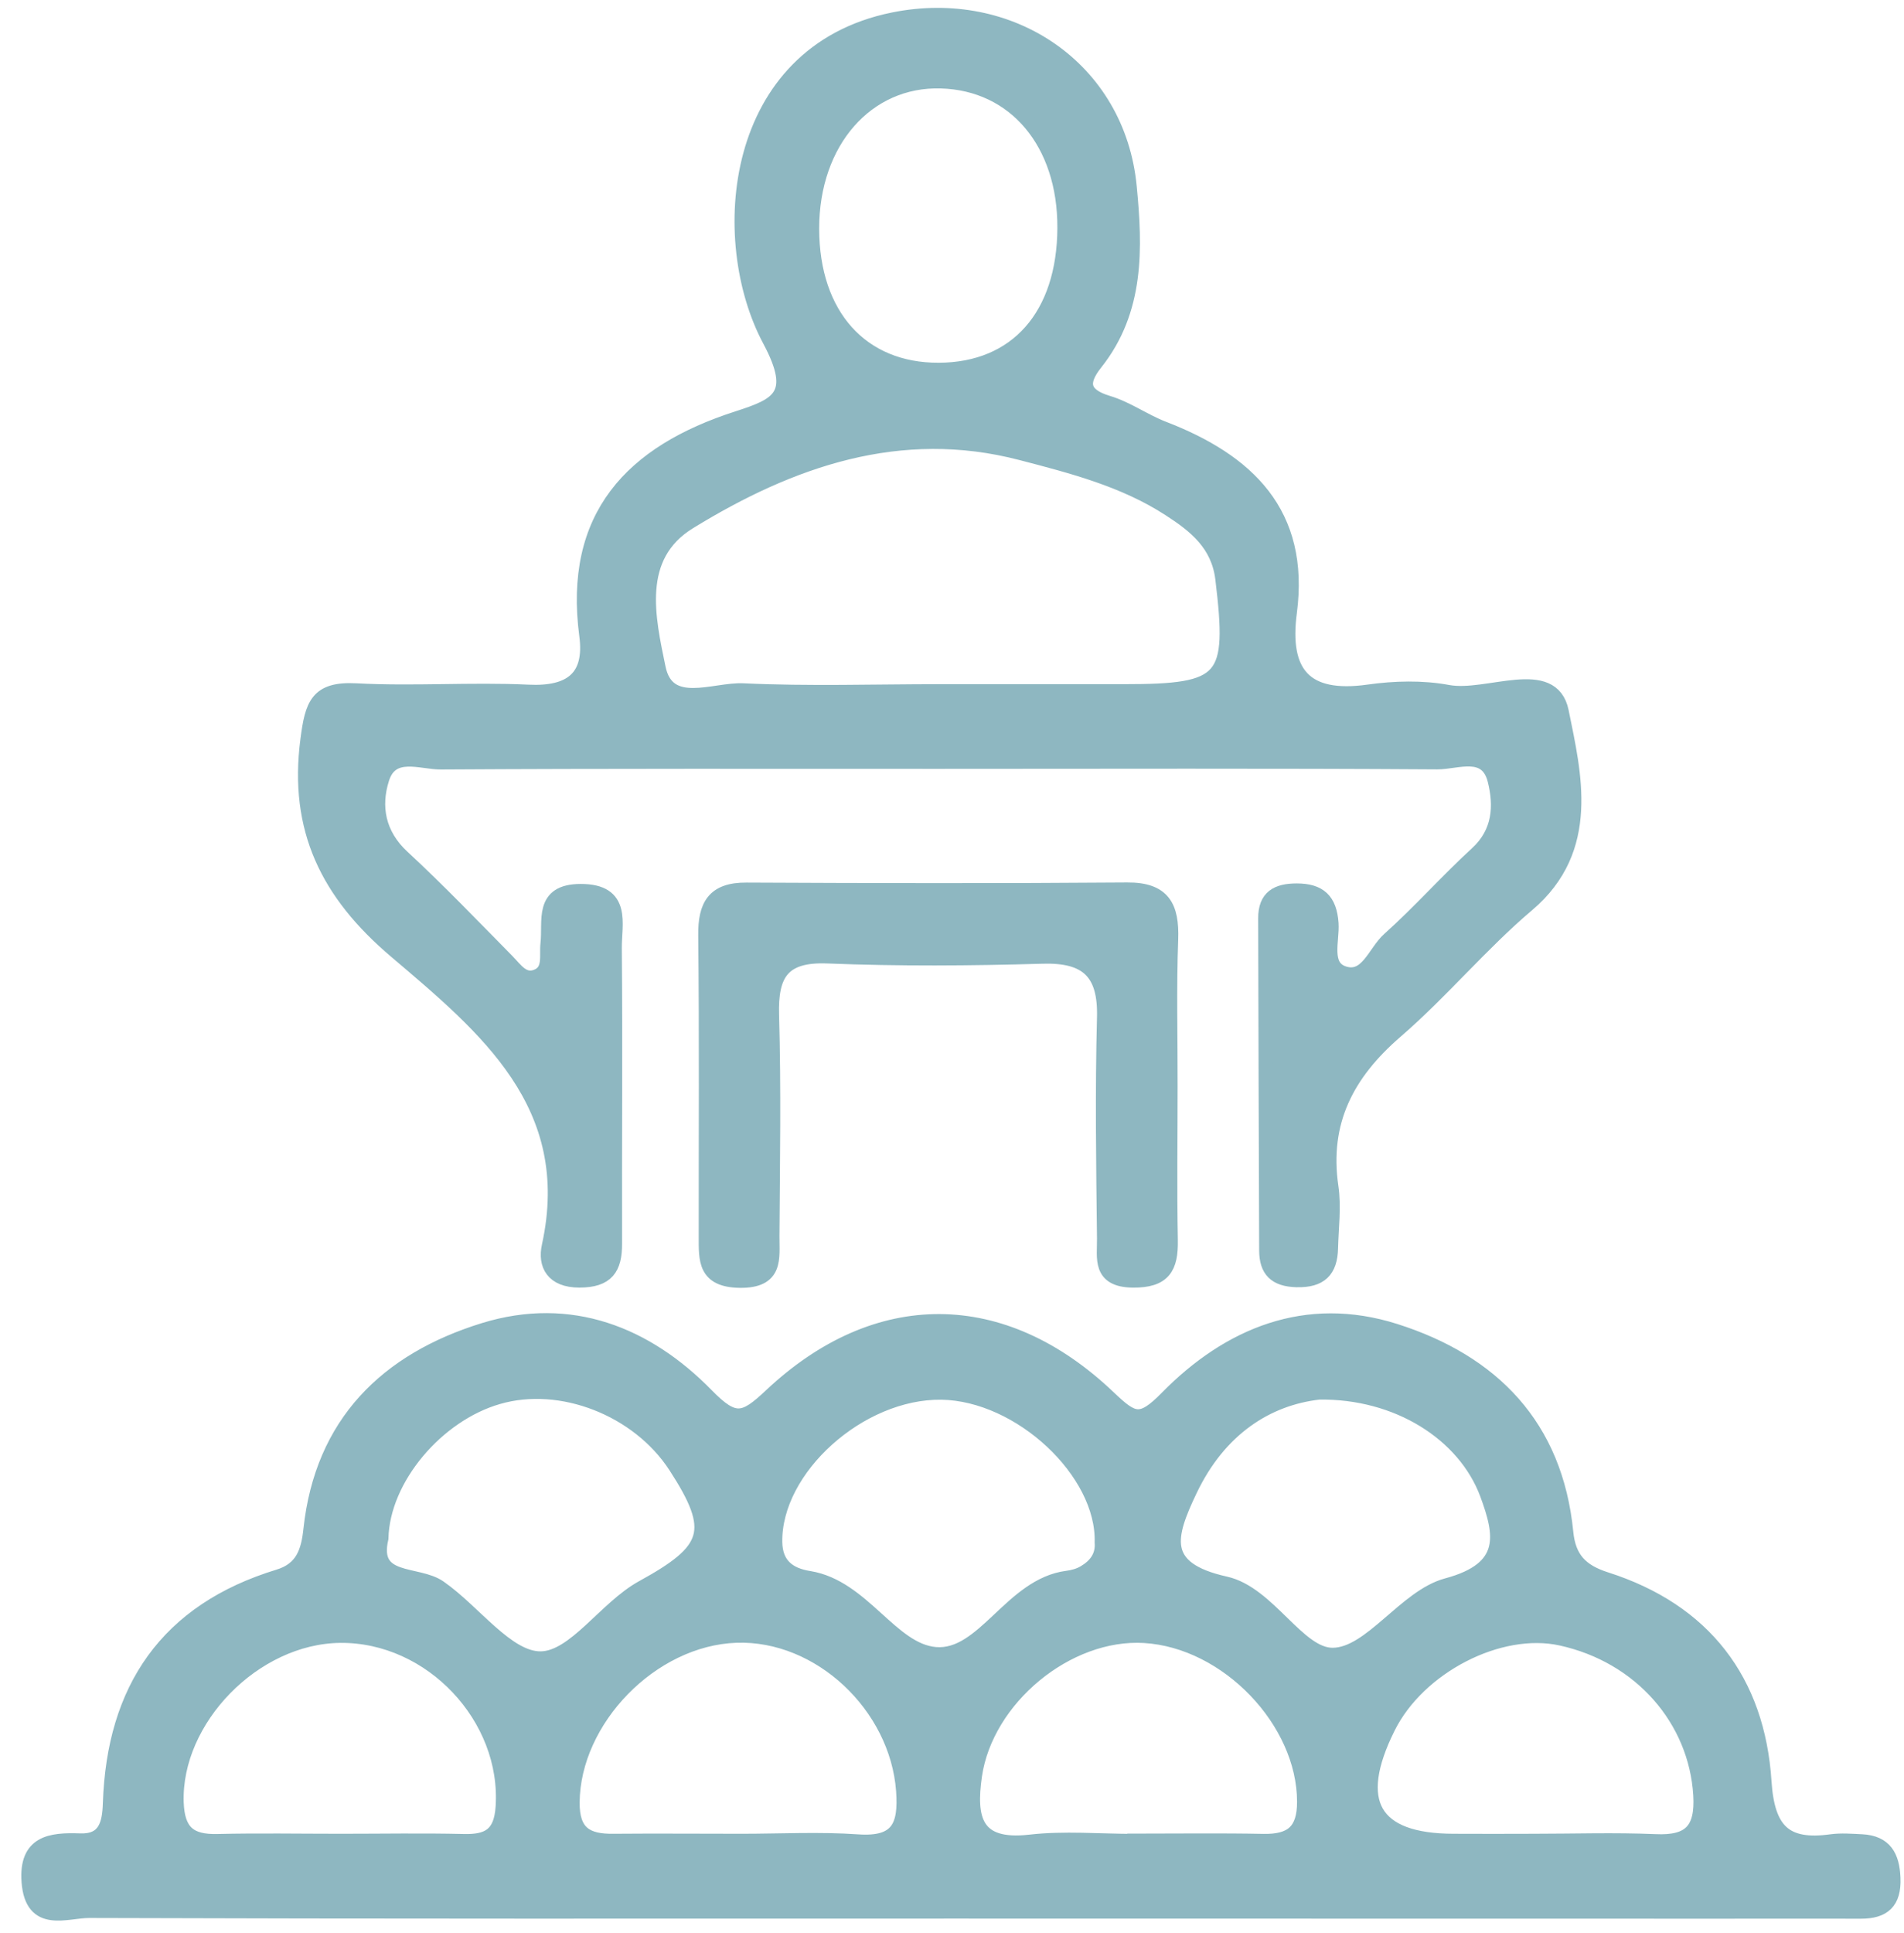 <svg width="67" height="68" viewBox="0 0 67 68" fill="none" xmlns="http://www.w3.org/2000/svg">
<path d="M33.672 67.235C23.498 67.235 13.323 67.248 3.145 67.213C2.347 67.209 1.125 67.768 1.008 66.186C0.908 64.811 1.771 64.699 2.816 64.738C3.704 64.772 3.847 64.152 3.869 63.437C4.003 59.406 5.867 56.649 9.808 55.448C10.645 55.192 10.844 54.577 10.926 53.8C11.329 50.055 13.605 47.836 17.03 46.778C20.073 45.842 22.752 46.912 24.872 49.08C25.847 50.077 26.181 49.973 27.117 49.093C30.846 45.577 35.285 45.599 39.013 49.149C39.88 49.973 40.135 50.107 41.067 49.158C43.244 46.947 45.962 45.816 49.092 46.808C52.52 47.896 54.744 50.159 55.113 53.9C55.204 54.819 55.633 55.266 56.517 55.547C59.964 56.649 61.858 59.115 62.088 62.666C62.2 64.382 62.807 64.993 64.437 64.768C64.793 64.72 65.157 64.751 65.517 64.768C66.332 64.811 66.596 65.293 66.626 66.06C66.661 66.909 66.28 67.239 65.486 67.239C63.826 67.235 62.166 67.239 60.505 67.239C51.567 67.235 42.619 67.235 33.672 67.235ZM38.77 54.251C38.839 51.776 35.896 49.028 33.134 48.984C30.26 48.941 27.239 51.655 27.278 54.243C27.291 55.045 27.763 55.396 28.479 55.508C30.369 55.816 31.361 58.053 32.918 58.183C34.621 58.322 35.575 55.756 37.552 55.5C37.76 55.474 37.981 55.413 38.159 55.305C38.549 55.075 38.809 54.741 38.77 54.251ZM46.412 48.98C44.592 49.188 42.905 50.259 41.878 52.422C41.115 54.026 40.76 55.175 43.118 55.699C44.648 56.037 45.68 58.222 46.902 58.209C48.237 58.196 49.447 56.154 50.916 55.76C53.106 55.175 52.846 53.961 52.321 52.543C51.528 50.428 49.165 48.937 46.412 48.98ZM13.419 54.108C13.046 55.704 14.685 55.287 15.465 55.834C16.688 56.683 17.849 58.344 19.024 58.335C20.216 58.326 21.309 56.549 22.605 55.838C24.989 54.529 25.249 53.857 23.767 51.577C22.453 49.557 19.739 48.499 17.524 49.145C15.387 49.76 13.467 51.997 13.419 54.108ZM39.919 64.755C39.919 64.751 39.919 64.751 39.919 64.746C41.432 64.746 42.949 64.725 44.462 64.755C45.437 64.772 45.897 64.417 45.892 63.368C45.888 60.554 43.196 57.719 40.274 57.542C37.56 57.377 34.699 59.744 34.305 62.458C34.088 63.966 34.3 65.002 36.243 64.781C37.452 64.642 38.692 64.755 39.919 64.755ZM26.107 64.751C27.469 64.751 28.838 64.677 30.195 64.772C31.6 64.868 31.873 64.231 31.782 62.982C31.561 60.004 28.843 57.433 25.908 57.533C22.925 57.637 20.169 60.494 20.147 63.398C20.138 64.486 20.654 64.764 21.59 64.751C23.095 64.738 24.599 64.751 26.107 64.751ZM53.947 64.751C55.382 64.751 56.816 64.703 58.251 64.764C59.461 64.82 59.907 64.374 59.834 63.138C59.673 60.489 57.735 58.248 54.931 57.633C52.763 57.156 49.915 58.621 48.849 60.767C47.539 63.398 48.316 64.746 51.146 64.751C52.083 64.755 53.015 64.755 53.947 64.751ZM11.988 64.751C13.432 64.751 14.876 64.725 16.315 64.759C17.173 64.781 17.624 64.538 17.689 63.567C17.906 60.424 15.175 57.507 11.971 57.537C8.941 57.568 6.123 60.485 6.214 63.394C6.249 64.443 6.682 64.785 7.658 64.759C9.106 64.725 10.549 64.751 11.988 64.751Z" fill="#8EB7C1" stroke="#8EB7C1" stroke-width="0.5"/>
<path d="M33.045 26.794C27.202 26.794 21.358 26.781 15.514 26.816C14.808 26.82 13.78 26.357 13.451 27.384C13.139 28.359 13.304 29.343 14.166 30.141C15.432 31.311 16.628 32.56 17.842 33.791C18.146 34.099 18.415 34.541 18.9 34.337C19.377 34.138 19.221 33.605 19.268 33.193C19.36 32.391 19.021 31.346 20.43 31.342C21.991 31.337 21.622 32.495 21.631 33.353C21.662 36.817 21.631 40.276 21.64 43.74C21.644 44.611 21.362 45.04 20.387 45.04C19.446 45.04 19.169 44.481 19.316 43.822C20.404 38.85 17.066 36.132 13.919 33.457C11.535 31.433 10.408 29.174 10.82 26.023C10.98 24.792 11.149 24.211 12.532 24.284C14.548 24.393 16.572 24.237 18.588 24.332C20.088 24.406 20.829 23.829 20.634 22.355C20.079 18.163 22.221 15.909 25.953 14.708C27.362 14.253 28.129 13.932 27.08 11.969C25.195 8.444 25.702 1.847 31.433 0.685C35.559 -0.152 39.352 2.401 39.751 6.572C39.959 8.717 40.033 10.911 38.555 12.771C38.035 13.425 38.052 13.885 38.988 14.166C39.669 14.37 40.272 14.812 40.939 15.068C43.909 16.213 45.842 18.055 45.387 21.536C45.105 23.677 45.916 24.644 48.153 24.328C49.072 24.198 50.051 24.172 50.957 24.341C52.34 24.596 54.62 23.37 54.954 25.03C55.392 27.206 56.073 29.859 53.753 31.823C52.119 33.206 50.74 34.879 49.119 36.279C47.407 37.758 46.514 39.453 46.848 41.746C46.952 42.452 46.852 43.185 46.835 43.904C46.817 44.694 46.466 45.049 45.621 45.027C44.871 45.006 44.563 44.676 44.559 43.991C44.541 40.094 44.537 36.201 44.524 32.304C44.52 31.546 44.945 31.324 45.63 31.324C46.427 31.324 46.796 31.658 46.852 32.477C46.895 33.084 46.562 33.986 47.277 34.229C48.1 34.506 48.374 33.483 48.877 33.037C49.947 32.079 50.905 30.995 51.963 30.024C52.782 29.278 52.821 28.338 52.596 27.44C52.314 26.331 51.274 26.816 50.58 26.812C44.732 26.773 38.889 26.794 33.045 26.794ZM33.075 24.315C35.234 24.315 37.397 24.315 39.556 24.315C43.146 24.315 43.449 23.942 43.016 20.361C42.868 19.139 42.058 18.497 41.151 17.912C39.561 16.88 37.736 16.408 35.937 15.94C31.662 14.825 27.817 16.178 24.254 18.367C22.299 19.568 22.815 21.753 23.174 23.495C23.495 25.039 25.129 24.232 26.161 24.284C28.463 24.393 30.774 24.315 33.075 24.315ZM37.458 8.015C37.471 5.024 35.711 2.935 33.114 2.861C30.505 2.783 28.571 4.989 28.576 8.046C28.58 11.089 30.318 13.022 33.036 13.009C35.767 13 37.445 11.102 37.458 8.015Z" fill="#8EB7C1" stroke="#8EB7C1" stroke-width="0.5"/>
<path d="M41.189 38.221C41.189 40.02 41.163 41.824 41.197 43.623C41.215 44.581 40.959 45.053 39.862 45.041C38.661 45.027 38.861 44.239 38.852 43.571C38.822 40.979 38.783 38.382 38.852 35.79C38.895 34.199 38.245 33.6 36.676 33.648C34.157 33.722 31.63 33.739 29.111 33.639C27.533 33.579 27.122 34.264 27.165 35.707C27.239 38.3 27.195 40.896 27.178 43.489C27.174 44.252 27.338 45.066 26.034 45.049C24.794 45.032 24.837 44.312 24.837 43.497C24.833 39.968 24.859 36.435 24.82 32.907C24.807 31.853 25.114 31.286 26.268 31.294C30.733 31.316 35.202 31.325 39.667 31.29C40.946 31.281 41.249 31.901 41.21 33.037C41.145 34.762 41.193 36.492 41.189 38.221Z" fill="#8EB7C1" stroke="#8EB7C1" stroke-width="0.5"/>
</svg>
